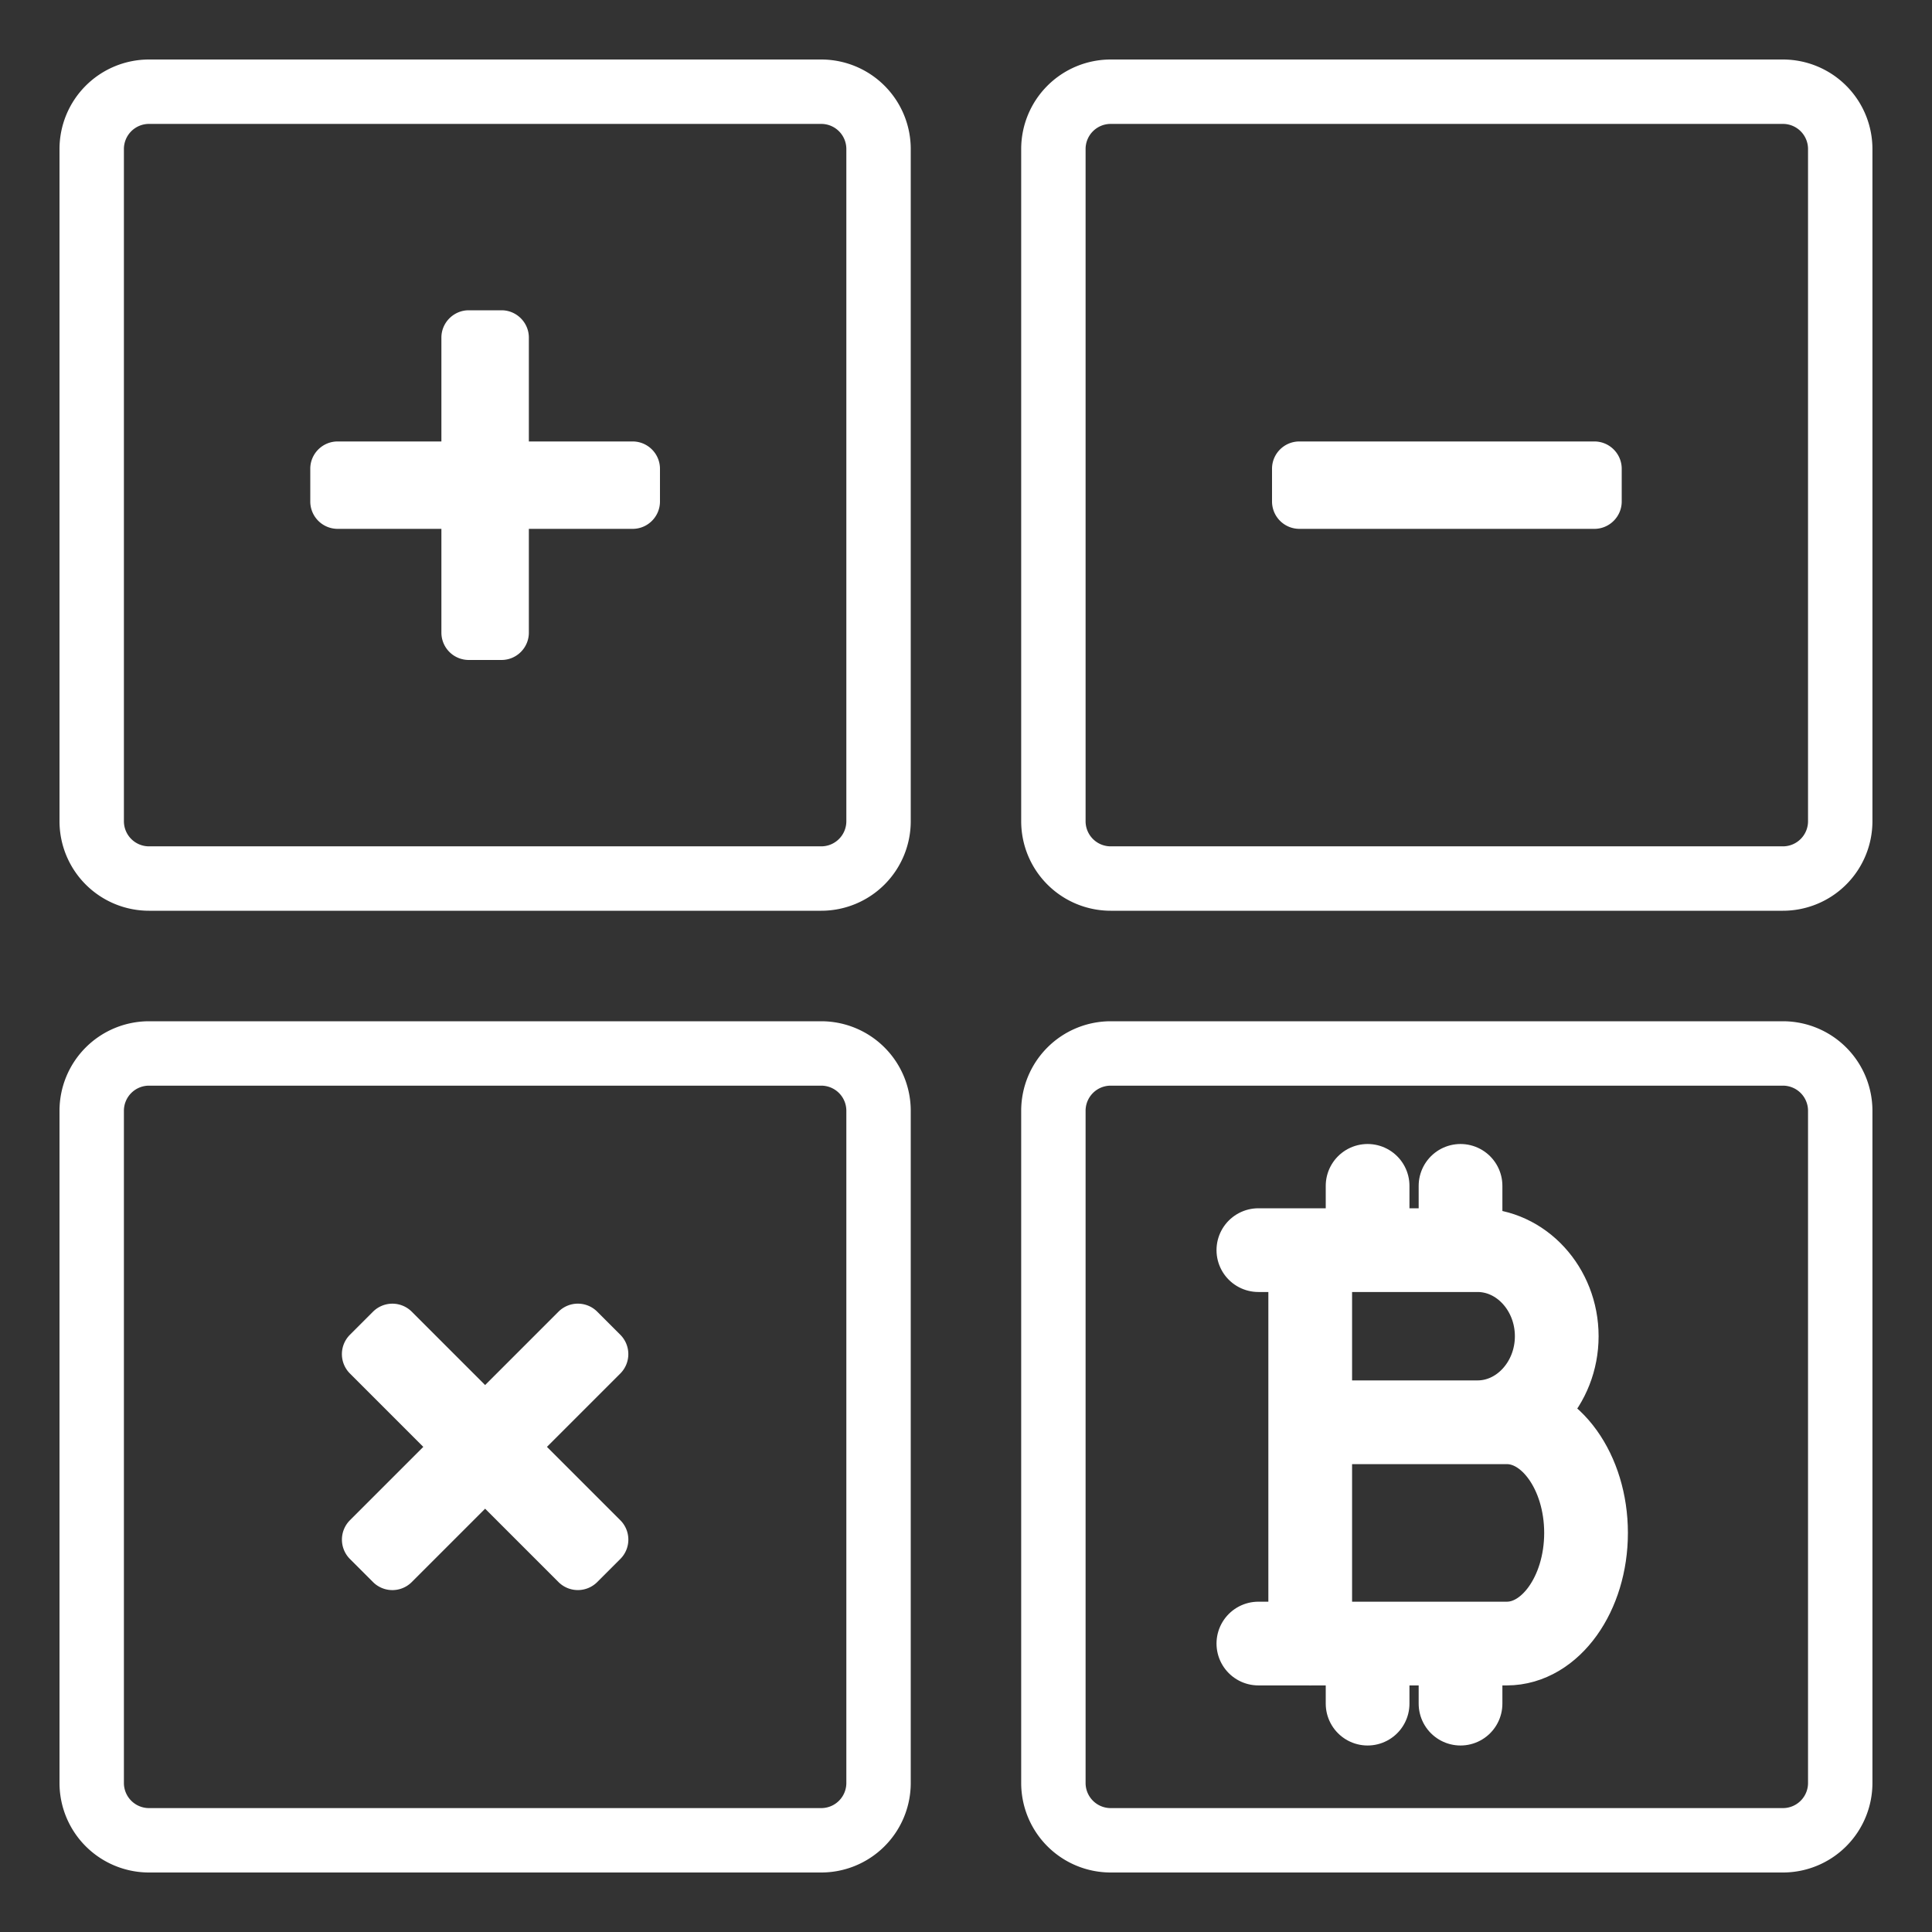 <svg xmlns="http://www.w3.org/2000/svg" width="30" height="30" viewBox="0 0 30 30">
    <rect x="0" y="0" width="30" height="30" fill="#333333" stroke="none"/>
    <g fill="none" fill-rule="evenodd">
        <path stroke="#fff" stroke-linecap="round" d="M27.685 13.642H17.247a.89.89 0 0 1-.89-.89V2.314a.89.89 0 0 1 .89-.89h10.438a.89.89 0 0 1 .89.89v10.438a.89.89 0 0 1-.89.89z"/>
        <path fill="#fff" d="M20.176 8.212a.425.425 0 0 1-.424-.424v-.51c0-.233.19-.423.424-.423h4.582c.233 0 .424.19.424.424v.509c0 .233-.191.424-.424.424h-4.582z"/>
        <path stroke="#fff" stroke-linecap="round" d="M12.752 13.642H2.314a.89.89 0 0 1-.89-.89V2.314a.89.89 0 0 1 .89-.89h10.438a.89.89 0 0 1 .89.89v10.438a.89.89 0 0 1-.89.89z"/>
        <path fill="#fff" d="M9.824 8.212H5.242a.425.425 0 0 1-.424-.424v-.51c0-.233.191-.423.424-.423h4.582c.233 0 .424.19.424.424v.509c0 .233-.19.424-.424.424"/>
        <path fill="#fff" d="M6.854 9.824V5.242c0-.233.191-.424.425-.424h.509c.233 0 .424.191.424.424v4.582c0 .233-.19.424-.424.424h-.51a.425.425 0 0 1-.424-.424"/>
        <path stroke="#fff" stroke-linecap="round" d="M27.685 28.576H17.247a.89.89 0 0 1-.89-.89V17.248a.89.89 0 0 1 .89-.89h10.438a.89.89 0 0 1 .89.89v10.438a.89.89 0 0 1-.89.89zM12.752 28.576H2.314a.89.89 0 0 1-.89-.89V17.248a.89.89 0 0 1 .89-.89h10.438a.89.89 0 0 1 .89.89v10.438a.89.89 0 0 1-.89.89z"/>
        <path fill="#fff" d="M8.673 24.567l-3.24-3.24a.425.425 0 0 1 0-.6l.36-.36a.426.426 0 0 1 .6 0l3.24 3.24a.425.425 0 0 1 0 .6l-.36.36a.426.426 0 0 1-.6 0"/>
        <path fill="#fff" d="M5.433 23.607l3.24-3.24a.425.425 0 0 1 .6 0l.36.36a.426.426 0 0 1 0 .6l-3.24 3.24a.425.425 0 0 1-.6 0l-.36-.36a.426.426 0 0 1 0-.6"/>
        <path stroke="#fff" stroke-linecap="round" stroke-width="1.3" d="M19.54 19.412h3.403c.676 0 1.23.601 1.23 1.337 0 .734-.554 1.336-1.23 1.336h-2.258M20.685 22.085h2.713c.677 0 1.23.773 1.23 1.718s-.553 1.718-1.23 1.718H19.54M20.345 19.412v6.11M21.236 25.521v.933M22.679 25.521v.933M21.236 18.414v.933M22.679 18.414v.933"/>
    </g>
</svg>
